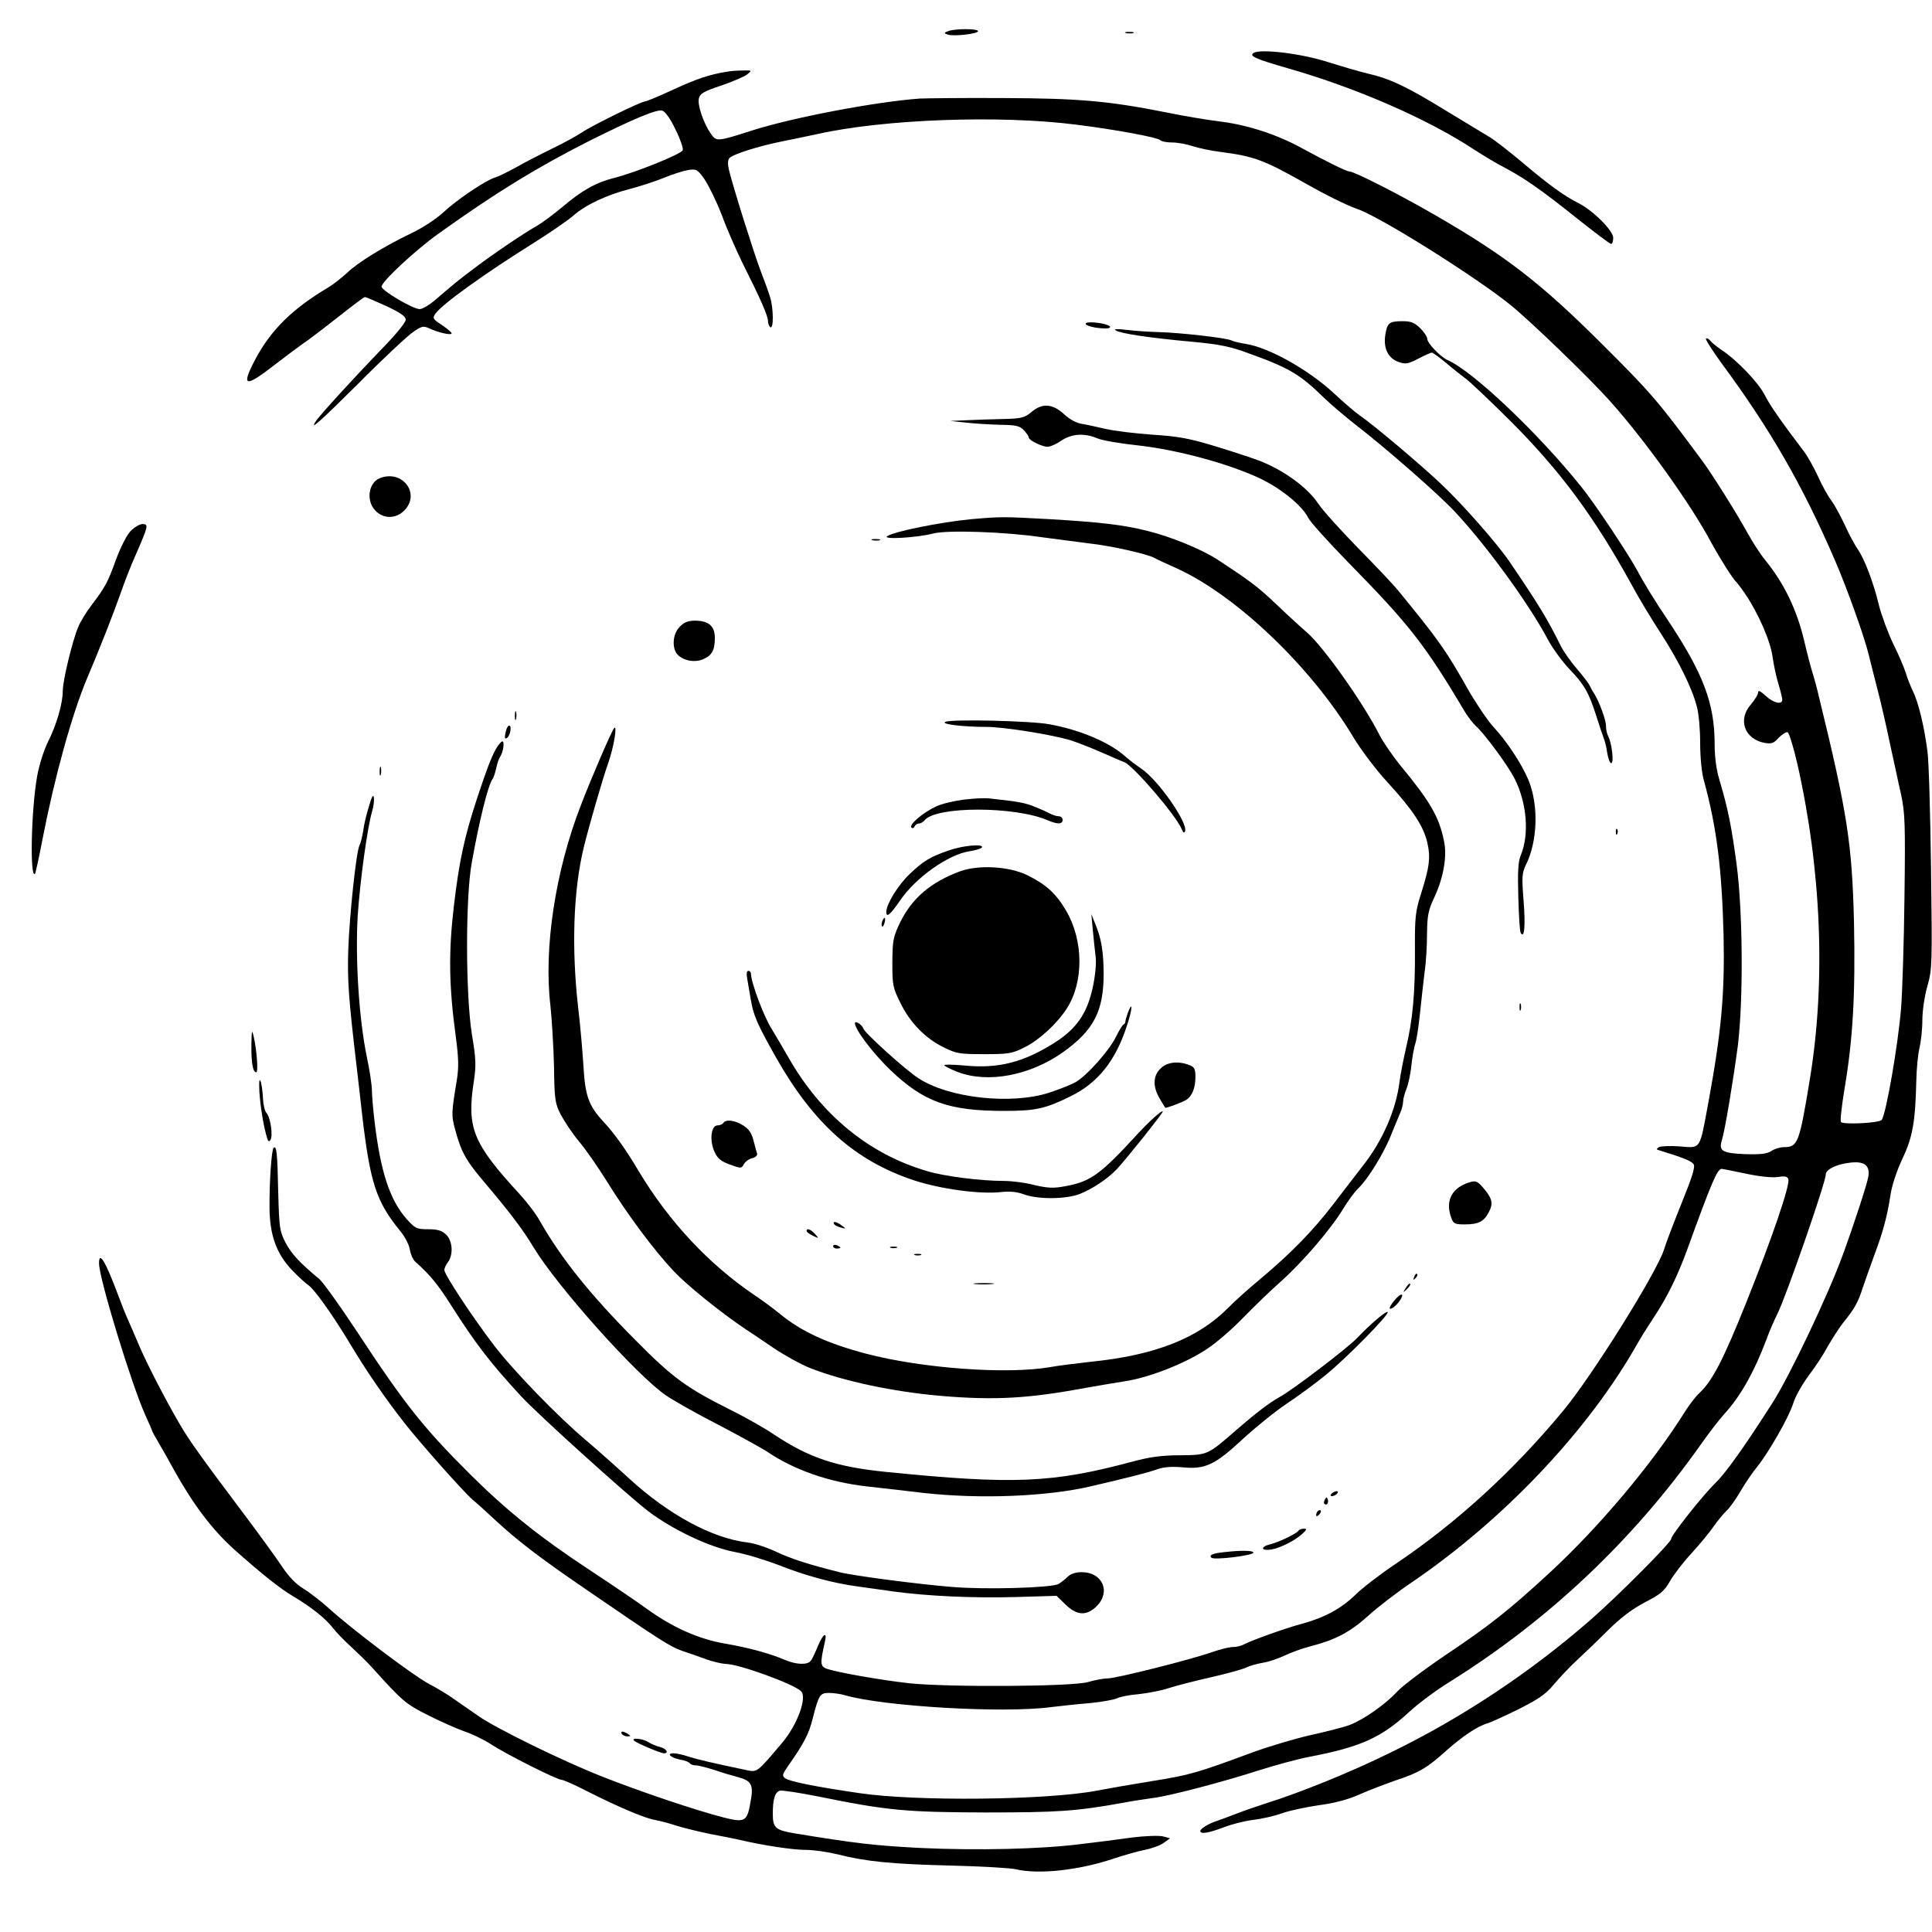<?xml version="1.0" standalone="no"?>
<!DOCTYPE svg PUBLIC "-//W3C//DTD SVG 20010904//EN"
 "http://www.w3.org/TR/2001/REC-SVG-20010904/DTD/svg10.dtd">
<svg version="1.0" xmlns="http://www.w3.org/2000/svg"
 width="30px" height="30px" viewBox="0 0 800 786"
 preserveAspectRatio="xMidYMid meet">

<g transform="translate(0,786) scale(0.1,-0.1)"
fill="#000000" stroke="none">
<path d="M3926 7801 c-18 -7 -18 -8 -2 -14 23 -9 126 3 126 14 0 11 -97 11
-124 0z"/>
<path d="M4663 7793 c9 -2 23 -2 30 0 6 3 -1 5 -18 5 -16 0 -22 -2 -12 -5z"/>
<path d="M5191 7711 c-20 -13 7 -25 146 -65 283 -81 579 -211 768 -336 39 -25
95 -59 125 -74 78 -41 154 -93 302 -212 72 -57 134 -104 139 -104 5 0 9 11 9
25 0 30 -83 113 -144 144 -60 30 -123 76 -233 169 -54 45 -115 93 -136 105
-20 12 -101 61 -180 109 -161 99 -233 133 -322 153 -34 8 -109 30 -166 48
-108 35 -279 56 -308 38z"/>
<path d="M3010 7633 c-70 -11 -125 -29 -222 -74 -59 -27 -111 -49 -117 -49
-16 0 -220 -100 -261 -128 -19 -13 -75 -44 -125 -68 -49 -24 -117 -59 -150
-78 -33 -18 -71 -37 -85 -41 -40 -12 -161 -94 -215 -145 -29 -27 -86 -64 -130
-85 -113 -54 -224 -122 -268 -165 -22 -20 -57 -48 -79 -61 -148 -88 -237 -176
-302 -299 -59 -113 -42 -117 86 -17 51 39 111 84 134 99 22 16 82 62 134 103
52 41 97 75 101 75 4 0 44 -17 88 -37 61 -29 81 -43 81 -57 0 -12 -45 -66
-108 -130 -102 -106 -249 -266 -264 -290 -28 -42 15 -4 176 156 100 101 202
196 225 212 37 26 44 28 69 16 37 -17 92 -30 92 -20 0 4 -18 19 -40 34 -38 25
-40 28 -27 47 28 40 205 167 410 295 67 42 139 92 161 111 49 44 140 87 236
111 41 11 104 31 140 46 36 15 81 29 100 32 33 5 38 3 67 -38 17 -25 50 -92
72 -149 21 -58 60 -145 84 -195 76 -151 107 -222 107 -243 0 -11 5 -23 10 -26
14 -8 13 79 -1 124 -6 20 -24 70 -40 111 -28 74 -111 338 -130 414 -6 25 -6
42 1 51 13 16 124 51 221 70 41 8 106 22 144 30 278 62 755 79 1070 39 162
-20 338 -53 349 -64 6 -6 28 -10 50 -10 23 0 60 -7 84 -15 24 -8 75 -19 115
-24 139 -18 178 -32 352 -130 88 -50 169 -90 217 -107 97 -34 491 -282 633
-397 84 -68 326 -302 411 -397 145 -162 334 -426 419 -585 37 -68 92 -155 105
-165 3 -3 20 -25 37 -50 54 -80 104 -194 113 -261 5 -35 16 -86 25 -114 8 -27
15 -56 15 -62 0 -23 -37 -14 -69 16 -22 20 -31 24 -31 14 0 -9 -14 -31 -30
-50 -55 -62 -27 -143 56 -159 29 -5 39 -2 59 21 14 14 31 25 37 23 6 -2 24
-60 40 -129 100 -442 119 -903 52 -1309 -43 -263 -50 -280 -106 -280 -16 0
-40 -7 -53 -16 -19 -12 -44 -15 -110 -13 -94 4 -109 13 -95 58 13 41 48 254
66 391 23 188 21 553 -5 750 -21 158 -36 232 -71 350 -13 42 -20 95 -20 147 0
172 -47 295 -199 523 -43 63 -97 151 -120 195 -40 74 -178 281 -233 349 -179
223 -450 480 -554 525 -29 13 -84 70 -84 88 0 8 -13 28 -29 44 -24 23 -38 29
-73 29 -56 0 -64 -7 -72 -58 -8 -55 12 -96 56 -111 28 -10 39 -8 81 14 27 14
52 25 56 25 4 0 30 -19 58 -42 28 -24 66 -54 85 -68 18 -14 101 -92 184 -175
204 -204 345 -394 499 -674 31 -58 87 -150 123 -205 71 -110 128 -223 148
-301 8 -27 14 -95 14 -150 0 -58 6 -124 15 -155 54 -197 75 -369 82 -645 5
-240 -9 -397 -63 -690 -37 -200 -30 -189 -118 -182 -40 3 -79 1 -87 -3 -11 -8
-11 -10 1 -13 101 -31 135 -45 143 -58 7 -11 -6 -53 -47 -154 -31 -77 -66
-167 -76 -200 -31 -96 -294 -517 -415 -664 -206 -249 -441 -465 -695 -636 -63
-42 -140 -101 -170 -131 -57 -55 -127 -93 -220 -118 -65 -17 -206 -68 -237
-84 -12 -7 -33 -12 -48 -12 -14 0 -51 -9 -83 -20 -86 -31 -400 -110 -436 -110
-17 0 -53 -7 -81 -15 -61 -19 -581 -22 -740 -5 -118 13 -310 47 -344 61 -25
10 -25 24 -5 112 10 44 -9 31 -30 -21 -11 -26 -23 -53 -29 -59 -13 -18 -60
-16 -105 3 -65 28 -155 52 -249 68 -110 19 -216 66 -323 143 -41 30 -149 103
-240 163 -208 137 -343 246 -493 395 -195 194 -273 293 -470 593 -70 106 -139
202 -154 215 -82 68 -117 106 -141 152 -24 47 -26 60 -30 210 -3 159 -7 194
-19 182 -9 -9 -18 -145 -17 -249 1 -113 29 -190 93 -257 25 -26 55 -54 67 -62
26 -17 103 -126 174 -244 65 -109 144 -224 223 -325 69 -88 245 -286 284 -320
16 -13 56 -49 90 -81 96 -89 186 -158 379 -290 309 -212 348 -237 399 -255 28
-9 73 -25 100 -35 28 -10 64 -18 80 -19 54 0 282 -83 312 -113 26 -26 -15
-138 -77 -212 -108 -128 -104 -124 -152 -114 -138 29 -198 43 -236 55 -23 8
-52 14 -63 14 -31 0 -12 -18 26 -26 20 -3 38 -10 41 -15 3 -5 14 -9 25 -9 11
0 45 -9 77 -19 31 -11 76 -24 99 -30 55 -15 64 -32 51 -101 -14 -83 -23 -88
-111 -66 -110 28 -346 107 -507 171 -158 62 -438 199 -510 250 -25 17 -67 47
-95 66 -27 20 -77 50 -110 67 -67 36 -318 226 -413 312 -33 30 -81 67 -106 82
-30 18 -60 49 -88 91 -24 36 -90 127 -147 203 -187 249 -237 318 -278 389 -63
108 -138 255 -168 326 -15 35 -35 82 -45 104 -10 22 -28 67 -40 100 -53 142
-80 187 -80 134 0 -62 134 -500 191 -627 16 -35 29 -65 29 -67 0 -2 13 -26 29
-53 16 -27 44 -76 61 -108 80 -144 159 -249 252 -332 116 -103 188 -160 242
-192 74 -44 133 -91 162 -128 16 -21 51 -57 79 -82 27 -25 66 -63 85 -84 126
-140 140 -152 232 -198 51 -26 119 -56 150 -67 31 -10 81 -34 110 -53 64 -42
275 -148 294 -148 7 0 57 -22 111 -50 125 -63 233 -109 275 -116 18 -3 60 -14
93 -25 33 -10 96 -25 140 -34 44 -8 98 -19 120 -24 94 -22 217 -41 272 -41 33
0 93 -9 134 -19 113 -29 222 -40 469 -46 124 -3 243 -10 265 -15 98 -23 265
-4 410 45 39 13 95 29 125 35 30 6 66 19 80 30 l25 18 -30 8 c-16 4 -75 2
-130 -5 -55 -8 -149 -20 -210 -27 -167 -21 -426 -27 -665 -16 -189 10 -268 19
-523 61 -76 13 -87 23 -87 80 0 60 8 88 28 96 8 3 81 -8 161 -24 285 -58 361
-65 691 -66 300 0 376 5 570 40 41 8 98 16 125 20 67 8 291 67 440 115 66 21
158 46 205 55 214 41 299 79 416 187 38 35 112 90 164 122 411 256 761 587
1040 981 35 50 80 108 100 130 66 72 123 172 175 310 12 34 33 81 45 105 35
69 200 544 200 576 0 21 41 42 96 49 63 9 89 -10 80 -59 -7 -36 -62 -204 -105
-321 -61 -168 -219 -499 -289 -610 -118 -185 -196 -294 -238 -335 -52 -50
-184 -217 -184 -232 0 -15 -214 -230 -330 -332 -249 -218 -534 -408 -830 -552
-166 -82 -376 -167 -520 -212 -36 -12 -90 -30 -120 -42 -30 -12 -67 -25 -81
-30 -32 -10 -69 -32 -69 -42 0 -14 35 -8 96 15 33 13 88 27 122 31 34 4 88 16
119 27 32 12 101 26 154 34 62 8 120 23 167 44 40 18 107 43 149 58 100 33
132 52 213 125 68 60 129 101 172 113 13 4 70 30 127 58 83 42 112 62 145 102
23 27 63 70 90 95 27 25 86 81 130 125 57 57 104 92 157 120 64 33 80 46 103
86 15 27 55 79 90 117 34 37 76 88 93 113 17 24 41 53 53 64 12 11 38 47 57
80 19 33 50 78 68 100 49 61 131 204 150 263 9 30 39 82 65 117 27 35 62 89
79 121 18 31 46 75 64 98 48 59 61 84 81 146 10 30 32 91 48 135 35 94 52 156
66 246 5 38 26 101 49 150 43 90 54 154 58 324 1 50 7 110 13 135 6 25 12 76
12 114 0 39 9 102 21 143 20 71 20 92 15 486 -3 227 -9 446 -15 487 -13 102
-38 204 -60 248 -10 21 -24 55 -30 77 -7 22 -30 76 -52 120 -21 44 -48 116
-59 160 -23 96 -61 194 -89 233 -11 16 -35 60 -52 98 -18 38 -42 83 -55 100
-13 17 -38 61 -55 99 -17 37 -43 84 -58 104 -95 125 -142 192 -164 236 -26 51
-115 144 -177 185 -19 13 -41 30 -47 38 -7 9 -15 13 -19 10 -3 -4 26 -48 63
-100 202 -273 337 -507 471 -818 50 -115 123 -319 141 -395 5 -22 21 -83 34
-135 14 -52 37 -153 52 -225 16 -71 36 -168 47 -215 16 -76 18 -119 14 -425
-2 -187 -9 -394 -14 -460 -13 -154 -61 -432 -80 -462 -8 -13 -157 -21 -169 -9
-4 4 3 66 15 139 35 207 45 393 39 687 -8 326 -27 451 -144 930 -8 36 -21 83
-28 105 -7 22 -23 83 -35 135 -30 125 -82 234 -160 330 -21 25 -54 77 -75 115
-41 75 -143 238 -185 295 -186 252 -216 286 -420 489 -251 250 -394 360 -680
526 -148 86 -342 185 -362 185 -13 0 -97 42 -200 98 -99 54 -216 93 -329 108
-60 7 -164 25 -232 39 -237 47 -361 58 -677 59 -162 1 -315 -1 -340 -2 -181
-13 -521 -77 -695 -132 -146 -47 -149 -47 -172 -13 -30 43 -56 119 -49 146 5
20 21 29 93 53 47 16 96 37 107 46 21 17 20 17 -19 16 -22 0 -51 -2 -65 -5z
m-213 -239 c20 -40 33 -79 30 -86 -6 -16 -192 -91 -281 -114 -77 -19 -136 -52
-216 -120 -36 -30 -85 -67 -110 -81 -59 -34 -180 -116 -255 -173 -67 -50 -86
-66 -157 -127 -27 -24 -58 -43 -70 -43 -28 0 -158 77 -158 93 0 21 140 151
235 219 243 174 411 276 628 386 183 91 276 130 299 124 12 -3 33 -32 55 -78z
m4433 -4324 c56 -12 108 -17 131 -14 28 5 40 3 44 -8 9 -22 -68 -247 -174
-511 -95 -237 -140 -325 -195 -376 -15 -14 -41 -48 -58 -75 -135 -216 -356
-479 -563 -670 -166 -153 -248 -218 -432 -341 -87 -59 -176 -126 -198 -150
-49 -53 -139 -116 -197 -138 -24 -9 -95 -27 -158 -41 -63 -14 -171 -46 -240
-71 -235 -87 -263 -95 -419 -120 -86 -14 -190 -32 -231 -40 -205 -39 -745 -45
-981 -10 -173 25 -289 48 -307 61 -15 11 -13 16 13 54 64 91 85 132 100 193
25 98 30 107 67 107 18 0 49 -4 68 -10 161 -46 654 -75 850 -49 41 5 116 13
165 17 50 5 99 14 111 20 12 6 52 14 90 17 38 4 94 15 124 25 30 10 109 30
175 45 66 15 131 33 145 40 14 7 45 16 70 20 25 4 65 18 90 30 25 12 74 30
110 39 100 26 161 58 235 125 37 34 120 98 184 141 369 252 707 605 912 953
42 73 46 79 91 148 53 81 94 165 133 271 103 284 126 338 144 338 4 0 49 -9
101 -20z"/>
<path d="M4496 6591 c-6 -9 40 -21 82 -21 15 0 22 4 17 9 -14 13 -93 22 -99
12z"/>
<path d="M4620 6562 c19 -13 139 -31 315 -47 115 -11 158 -19 238 -49 164 -59
210 -86 307 -181 30 -29 89 -79 131 -112 126 -97 356 -298 419 -368 134 -145
303 -379 381 -526 19 -35 58 -88 87 -119 61 -63 81 -97 112 -195 12 -38 26
-79 30 -90 5 -11 12 -39 15 -62 4 -24 11 -43 17 -43 12 0 2 84 -13 112 -5 9
-9 28 -9 43 0 25 -29 102 -50 135 -6 8 -13 22 -17 30 -3 8 -27 40 -53 70 -26
30 -56 73 -67 95 -54 109 -91 171 -213 350 -51 75 -198 242 -287 325 -85 80
-277 242 -333 280 -19 13 -66 54 -105 90 -105 98 -270 191 -367 206 -24 4 -50
10 -58 14 -20 11 -218 33 -305 35 -38 1 -97 5 -130 9 -40 5 -55 4 -45 -2z"/>
<path d="M4270 6223 c-28 -23 -41 -26 -113 -28 -45 -1 -113 -3 -152 -5 l-70
-3 65 -7 c36 -4 100 -8 142 -9 66 -1 80 -4 98 -23 11 -12 20 -25 20 -30 0 -11
55 -38 78 -38 11 0 36 11 56 25 43 29 96 33 150 10 20 -9 98 -22 174 -30 157
-18 363 -73 495 -134 88 -41 178 -113 204 -165 8 -17 84 -101 167 -186 254
-259 317 -340 484 -621 12 -19 31 -44 43 -55 36 -32 135 -166 161 -219 51
-101 61 -231 25 -317 -11 -26 -13 -69 -10 -172 2 -76 6 -143 10 -149 15 -25
20 27 12 131 -8 101 -7 116 9 150 49 97 54 248 11 352 -28 67 -89 160 -145
220 -23 25 -70 94 -104 153 -92 164 -126 211 -290 411 -19 24 -95 104 -168
178 -73 75 -147 157 -163 182 -45 67 -140 137 -241 177 -28 11 -110 38 -182
60 -108 33 -154 42 -263 49 -73 5 -161 16 -195 24 -35 8 -79 18 -99 21 -21 3
-51 19 -73 40 -48 44 -91 47 -136 8z"/>
<path d="M1573 5950 c-48 -19 -58 -95 -18 -135 33 -34 84 -34 119 1 69 70 -8
171 -101 134z"/>
<path d="M4020 5780 c-124 -12 -315 -50 -346 -70 -24 -15 121 -7 191 11 58 15
294 7 445 -15 58 -8 148 -19 199 -26 91 -10 238 -43 271 -60 8 -5 51 -25 94
-44 247 -113 556 -409 729 -697 31 -52 94 -136 143 -189 106 -116 147 -179
164 -248 14 -62 10 -100 -26 -213 -23 -73 -26 -97 -25 -233 1 -177 -9 -288
-37 -406 -11 -47 -23 -110 -27 -140 -14 -114 -69 -242 -150 -345 -29 -38 -85
-110 -123 -160 -84 -110 -177 -205 -301 -309 -52 -43 -113 -98 -136 -122 -125
-126 -302 -196 -570 -223 -60 -7 -136 -16 -167 -22 -180 -31 -531 -5 -763 56
-162 43 -267 92 -355 164 -25 21 -73 56 -107 79 -189 128 -353 304 -478 512
-53 90 -102 158 -146 205 -61 66 -76 106 -83 230 -4 61 -13 170 -22 243 -28
247 -20 485 23 662 21 87 77 281 102 352 23 66 38 158 24 143 -10 -11 -94
-205 -138 -320 -105 -270 -154 -591 -126 -827 6 -57 13 -170 15 -253 2 -140 4
-154 29 -202 15 -28 48 -78 75 -110 27 -32 80 -108 117 -168 87 -140 192 -280
275 -369 56 -59 193 -170 299 -241 17 -11 68 -45 113 -76 46 -31 115 -69 153
-84 137 -54 344 -98 540 -115 225 -19 363 -11 600 33 44 8 116 20 160 27 102
15 250 73 341 133 40 26 107 84 151 130 44 45 114 113 156 150 91 81 209 219
259 302 20 33 48 71 62 84 38 36 101 137 132 211 14 36 33 79 40 97 8 17 14
40 14 51 0 11 6 35 14 53 7 19 17 62 20 96 4 35 11 75 16 90 6 16 14 73 20
128 6 55 14 132 19 170 6 39 10 110 10 158 1 77 5 98 31 153 38 82 53 171 39
233 -21 101 -57 162 -184 316 -31 39 -68 93 -82 120 -67 133 -232 366 -301
426 -20 17 -76 68 -123 113 -80 76 -109 98 -251 191 -66 42 -193 94 -288 117
-99 25 -198 36 -399 48 -200 11 -205 11 -331 0z"/>
<path d="M540 5730 c-16 -17 -42 -69 -60 -118 -34 -94 -43 -111 -101 -188 -21
-27 -46 -68 -55 -90 -24 -56 -64 -222 -64 -264 0 -53 -26 -142 -61 -211 -17
-34 -37 -97 -45 -142 -25 -139 -31 -428 -9 -405 2 2 16 64 30 138 51 263 122
519 185 670 53 124 110 270 140 355 15 44 43 116 63 160 51 117 53 125 27 125
-12 0 -35 -14 -50 -30z"/>
<path d="M3613 5693 c9 -2 23 -2 30 0 6 3 -1 5 -18 5 -16 0 -22 -2 -12 -5z"/>
<path d="M2815 5335 c-31 -30 -34 -93 -7 -118 26 -24 69 -31 103 -17 37 16 49
37 49 89 0 49 -26 71 -83 71 -27 0 -45 -7 -62 -25z"/>
<path d="M2132 4965 c0 -16 2 -22 5 -12 2 9 2 23 0 30 -3 6 -5 -1 -5 -18z"/>
<path d="M3915 4941 c-23 -9 71 -21 170 -21 73 0 277 -33 350 -56 28 -9 84
-31 125 -49 41 -18 84 -37 96 -41 39 -17 216 -223 238 -279 6 -13 10 -16 13
-7 13 34 -111 212 -181 259 -22 15 -54 39 -69 53 -65 57 -185 108 -312 131
-73 14 -403 22 -430 10z"/>
<path d="M2096 4907 c-8 -31 -7 -39 3 -33 12 8 21 45 11 51 -4 3 -10 -5 -14
-18z"/>
<path d="M2053 4828 c-22 -42 -36 -79 -79 -208 -51 -156 -73 -256 -95 -445
-22 -188 -20 -329 8 -535 12 -90 13 -128 5 -180 -23 -139 -24 -148 -6 -212 25
-92 45 -127 132 -228 95 -113 147 -181 192 -256 98 -162 429 -532 549 -613 31
-21 128 -76 216 -121 88 -46 178 -96 200 -110 113 -77 257 -127 415 -145 63
-7 169 -19 235 -27 234 -26 508 -15 690 27 155 36 241 58 277 71 28 10 61 12
107 8 92 -9 133 11 248 118 51 47 131 112 180 145 48 32 122 86 163 120 84 68
265 252 256 260 -6 6 -70 -48 -126 -107 -40 -42 -267 -215 -320 -244 -43 -24
-94 -62 -186 -142 -114 -99 -114 -99 -229 -100 -74 0 -124 -7 -195 -26 -331
-89 -493 -96 -1020 -43 -208 21 -319 58 -465 155 -38 26 -121 73 -184 104
-178 89 -237 132 -391 288 -186 187 -307 338 -395 493 -15 28 -53 77 -83 110
-194 211 -220 274 -190 467 10 67 9 94 -8 195 -26 164 -27 561 -1 708 31 175
68 325 87 350 4 6 11 26 15 45 4 19 11 40 15 45 13 18 21 65 10 65 -5 0 -17
-15 -27 -32z"/>
<path d="M1572 4735 c0 -16 2 -22 5 -12 2 9 2 23 0 30 -3 6 -5 -1 -5 -18z"/>
<path d="M1528 4592 c-10 -31 -21 -77 -24 -102 -4 -25 -11 -53 -16 -62 -13
-27 -41 -287 -46 -433 -4 -125 2 -204 34 -475 8 -69 19 -163 24 -210 33 -279
58 -356 157 -477 19 -23 37 -57 40 -77 3 -19 13 -42 22 -50 61 -54 94 -94 149
-181 102 -160 160 -236 292 -379 71 -76 437 -407 526 -475 101 -76 251 -147
354 -167 46 -8 127 -33 180 -53 113 -45 227 -76 330 -90 41 -6 109 -15 150
-21 137 -19 333 -28 505 -23 l170 5 37 -36 c47 -46 87 -48 129 -7 60 60 24
141 -62 141 -25 0 -46 -7 -58 -19 -11 -11 -28 -24 -38 -30 -30 -16 -305 -24
-443 -12 -137 11 -404 46 -460 60 -129 32 -204 56 -265 85 -38 18 -92 36 -120
39 -145 17 -327 115 -490 265 -58 53 -137 123 -176 156 -116 97 -305 292 -384
396 -93 122 -205 293 -205 311 0 8 7 23 15 33 23 31 19 89 -8 114 -18 17 -36
22 -74 22 -47 0 -54 3 -88 41 -70 78 -109 195 -134 405 -6 50 -11 108 -11 129
0 20 -9 83 -21 138 -33 161 -48 405 -38 582 10 150 40 368 60 436 6 19 9 45 7
57 -2 15 -9 3 -20 -36z"/>
<path d="M3992 4619 c-40 -5 -92 -17 -115 -28 -53 -24 -115 -76 -103 -88 5 -4
11 -2 13 5 3 6 10 12 18 12 7 0 18 6 24 14 49 58 371 58 508 0 41 -18 63 -18
63 1 0 8 -7 15 -16 15 -9 0 -28 6 -42 14 -15 8 -46 21 -69 30 -36 13 -65 18
-178 30 -16 2 -63 0 -103 -5z"/>
<path d="M6691 4484 c0 -11 3 -14 6 -6 3 7 2 16 -1 19 -3 4 -6 -2 -5 -13z"/>
<path d="M3930 4409 c-77 -26 -108 -45 -163 -98 -48 -45 -97 -125 -97 -157 0
-26 16 -12 57 47 64 95 200 191 287 204 26 4 49 11 52 16 9 16 -79 8 -136 -12z"/>
<path d="M3975 4322 c-121 -45 -198 -111 -247 -210 -30 -62 -32 -75 -33 -167
0 -94 2 -105 33 -167 40 -83 104 -148 180 -185 52 -26 67 -28 167 -28 100 0
115 2 167 28 61 30 135 98 176 162 70 110 69 281 -4 405 -41 70 -83 108 -160
146 -76 37 -202 44 -279 16z"/>
<path d="M4525 4080 c3 -36 9 -86 12 -113 3 -28 -2 -79 -12 -125 -23 -107 -66
-170 -154 -227 -132 -84 -236 -111 -378 -97 -46 4 -83 5 -83 1 0 -3 25 -16 56
-28 126 -48 301 -14 437 83 127 91 167 170 167 325 -1 93 -9 143 -35 206 l-16
40 6 -65z"/>
<path d="M3653 4115 c-3 -9 -3 -18 -1 -21 3 -3 8 4 11 16 6 23 -1 27 -10 5z"/>
<path d="M3094 3878 c3 -18 10 -58 15 -88 11 -65 26 -100 105 -240 155 -273
326 -426 569 -507 112 -37 276 -59 363 -49 35 4 66 1 95 -10 59 -21 173 -20
230 2 53 21 114 62 152 101 41 44 196 238 192 241 -5 5 -53 -38 -104 -93 -155
-169 -195 -198 -301 -217 -47 -9 -71 -8 -127 5 -37 10 -94 17 -126 17 -95 0
-248 19 -319 41 -240 70 -439 234 -573 470 -20 35 -52 89 -70 119 -32 50 -85
192 -85 226 0 8 -5 14 -11 14 -7 0 -9 -12 -5 -32z"/>
<path d="M6292 3760 c0 -14 2 -19 5 -12 2 6 2 18 0 25 -3 6 -5 1 -5 -13z"/>
<path d="M4670 3736 c-5 -15 -10 -31 -10 -36 0 -5 -3 -10 -7 -12 -5 -1 -19
-25 -33 -53 -28 -56 -116 -155 -163 -184 -18 -11 -68 -31 -111 -45 -158 -52
-419 -23 -544 60 -54 35 -222 187 -227 205 -5 16 -35 35 -35 22 0 -26 76 -126
148 -195 139 -132 241 -168 471 -168 130 0 170 9 275 61 112 55 185 146 232
291 23 68 26 110 4 54z"/>
<path d="M1041 3605 c-1 -76 6 -115 20 -115 9 0 3 88 -11 150 -7 29 -8 23 -9
-35z"/>
<path d="M4805 3505 c-31 -30 -32 -75 -3 -124 12 -20 22 -37 23 -38 2 -3 69
22 86 32 25 15 39 50 39 95 0 34 -4 42 -26 50 -46 18 -93 12 -119 -15z"/>
<path d="M1074 3410 c4 -63 18 -148 32 -192 4 -15 8 -17 14 -8 11 18 0 92 -16
111 -8 8 -14 35 -15 60 -1 24 -5 55 -9 69 -6 17 -8 5 -6 -40z"/>
<path d="M2995 3280 c-3 -5 -14 -10 -24 -10 -27 0 -34 -64 -12 -110 12 -27 27
-39 63 -52 46 -17 48 -17 58 1 5 10 21 22 34 25 14 3 23 12 21 19 -2 6 -9 31
-15 55 -8 31 -20 48 -43 62 -35 22 -72 26 -82 10z"/>
<path d="M6070 3029 c-63 -25 -85 -78 -60 -143 8 -23 15 -26 55 -26 57 0 80
12 100 51 19 35 14 57 -22 99 -27 32 -34 34 -73 19z"/>
<path d="M3454 2861 c3 -5 16 -11 28 -14 22 -6 22 -5 4 8 -22 17 -40 20 -32 6z"/>
<path d="M3340 2833 c0 -5 12 -13 26 -20 26 -12 26 -12 9 7 -18 20 -35 26 -35
13z"/>
<path d="M3450 2770 c0 -6 7 -10 15 -10 8 0 15 2 15 4 0 2 -7 6 -15 10 -8 3
-15 1 -15 -4z"/>
<path d="M3688 2763 c6 -2 18 -2 25 0 6 3 1 5 -13 5 -14 0 -19 -2 -12 -5z"/>
<path d="M3788 2733 c6 -2 18 -2 25 0 6 3 1 5 -13 5 -14 0 -19 -2 -12 -5z"/>
<path d="M5856 2643 c-6 -14 -5 -15 5 -6 7 7 10 15 7 18 -3 3 -9 -2 -12 -12z"/>
<path d="M4037 2613 c18 -2 50 -2 70 0 21 2 7 4 -32 4 -38 0 -55 -2 -38 -4z"/>
<path d="M5821 2597 c-13 -21 -12 -21 5 -5 10 10 16 20 13 22 -3 3 -11 -5 -18
-17z"/>
<path d="M5772 2543 c-12 -15 -20 -29 -17 -31 6 -7 34 18 46 40 15 27 -4 22
-29 -9z"/>
<path d="M5520 1750 c-8 -5 -12 -11 -9 -14 2 -3 11 -1 19 4 8 5 12 11 9 14 -2
3 -11 1 -19 -4z"/>
<path d="M5486 1721 c-4 -7 -5 -15 -2 -18 9 -9 19 4 14 18 -4 11 -6 11 -12 0z"/>
<path d="M5457 1673 c-4 -3 -7 -11 -7 -17 0 -6 5 -5 12 2 6 6 9 14 7 17 -3 3
-9 2 -12 -2z"/>
<path d="M5376 1591 c-8 -12 -83 -48 -118 -56 -42 -11 -35 -28 8 -21 40 8 100
39 129 67 17 16 17 19 3 19 -9 0 -19 -4 -22 -9z"/>
<path d="M5070 1503 c-49 -5 -65 -12 -54 -23 11 -11 174 9 174 21 0 9 -50 10
-120 2z"/>
<path d="M2575 750 c3 -5 14 -10 23 -10 15 0 15 2 2 10 -20 13 -33 13 -25 0z"/>
<path d="M2626 722 c12 -11 110 -52 123 -52 23 0 10 20 -16 26 -16 4 -37 13
-48 20 -21 15 -75 20 -59 6z"/>
</g>
</svg>
